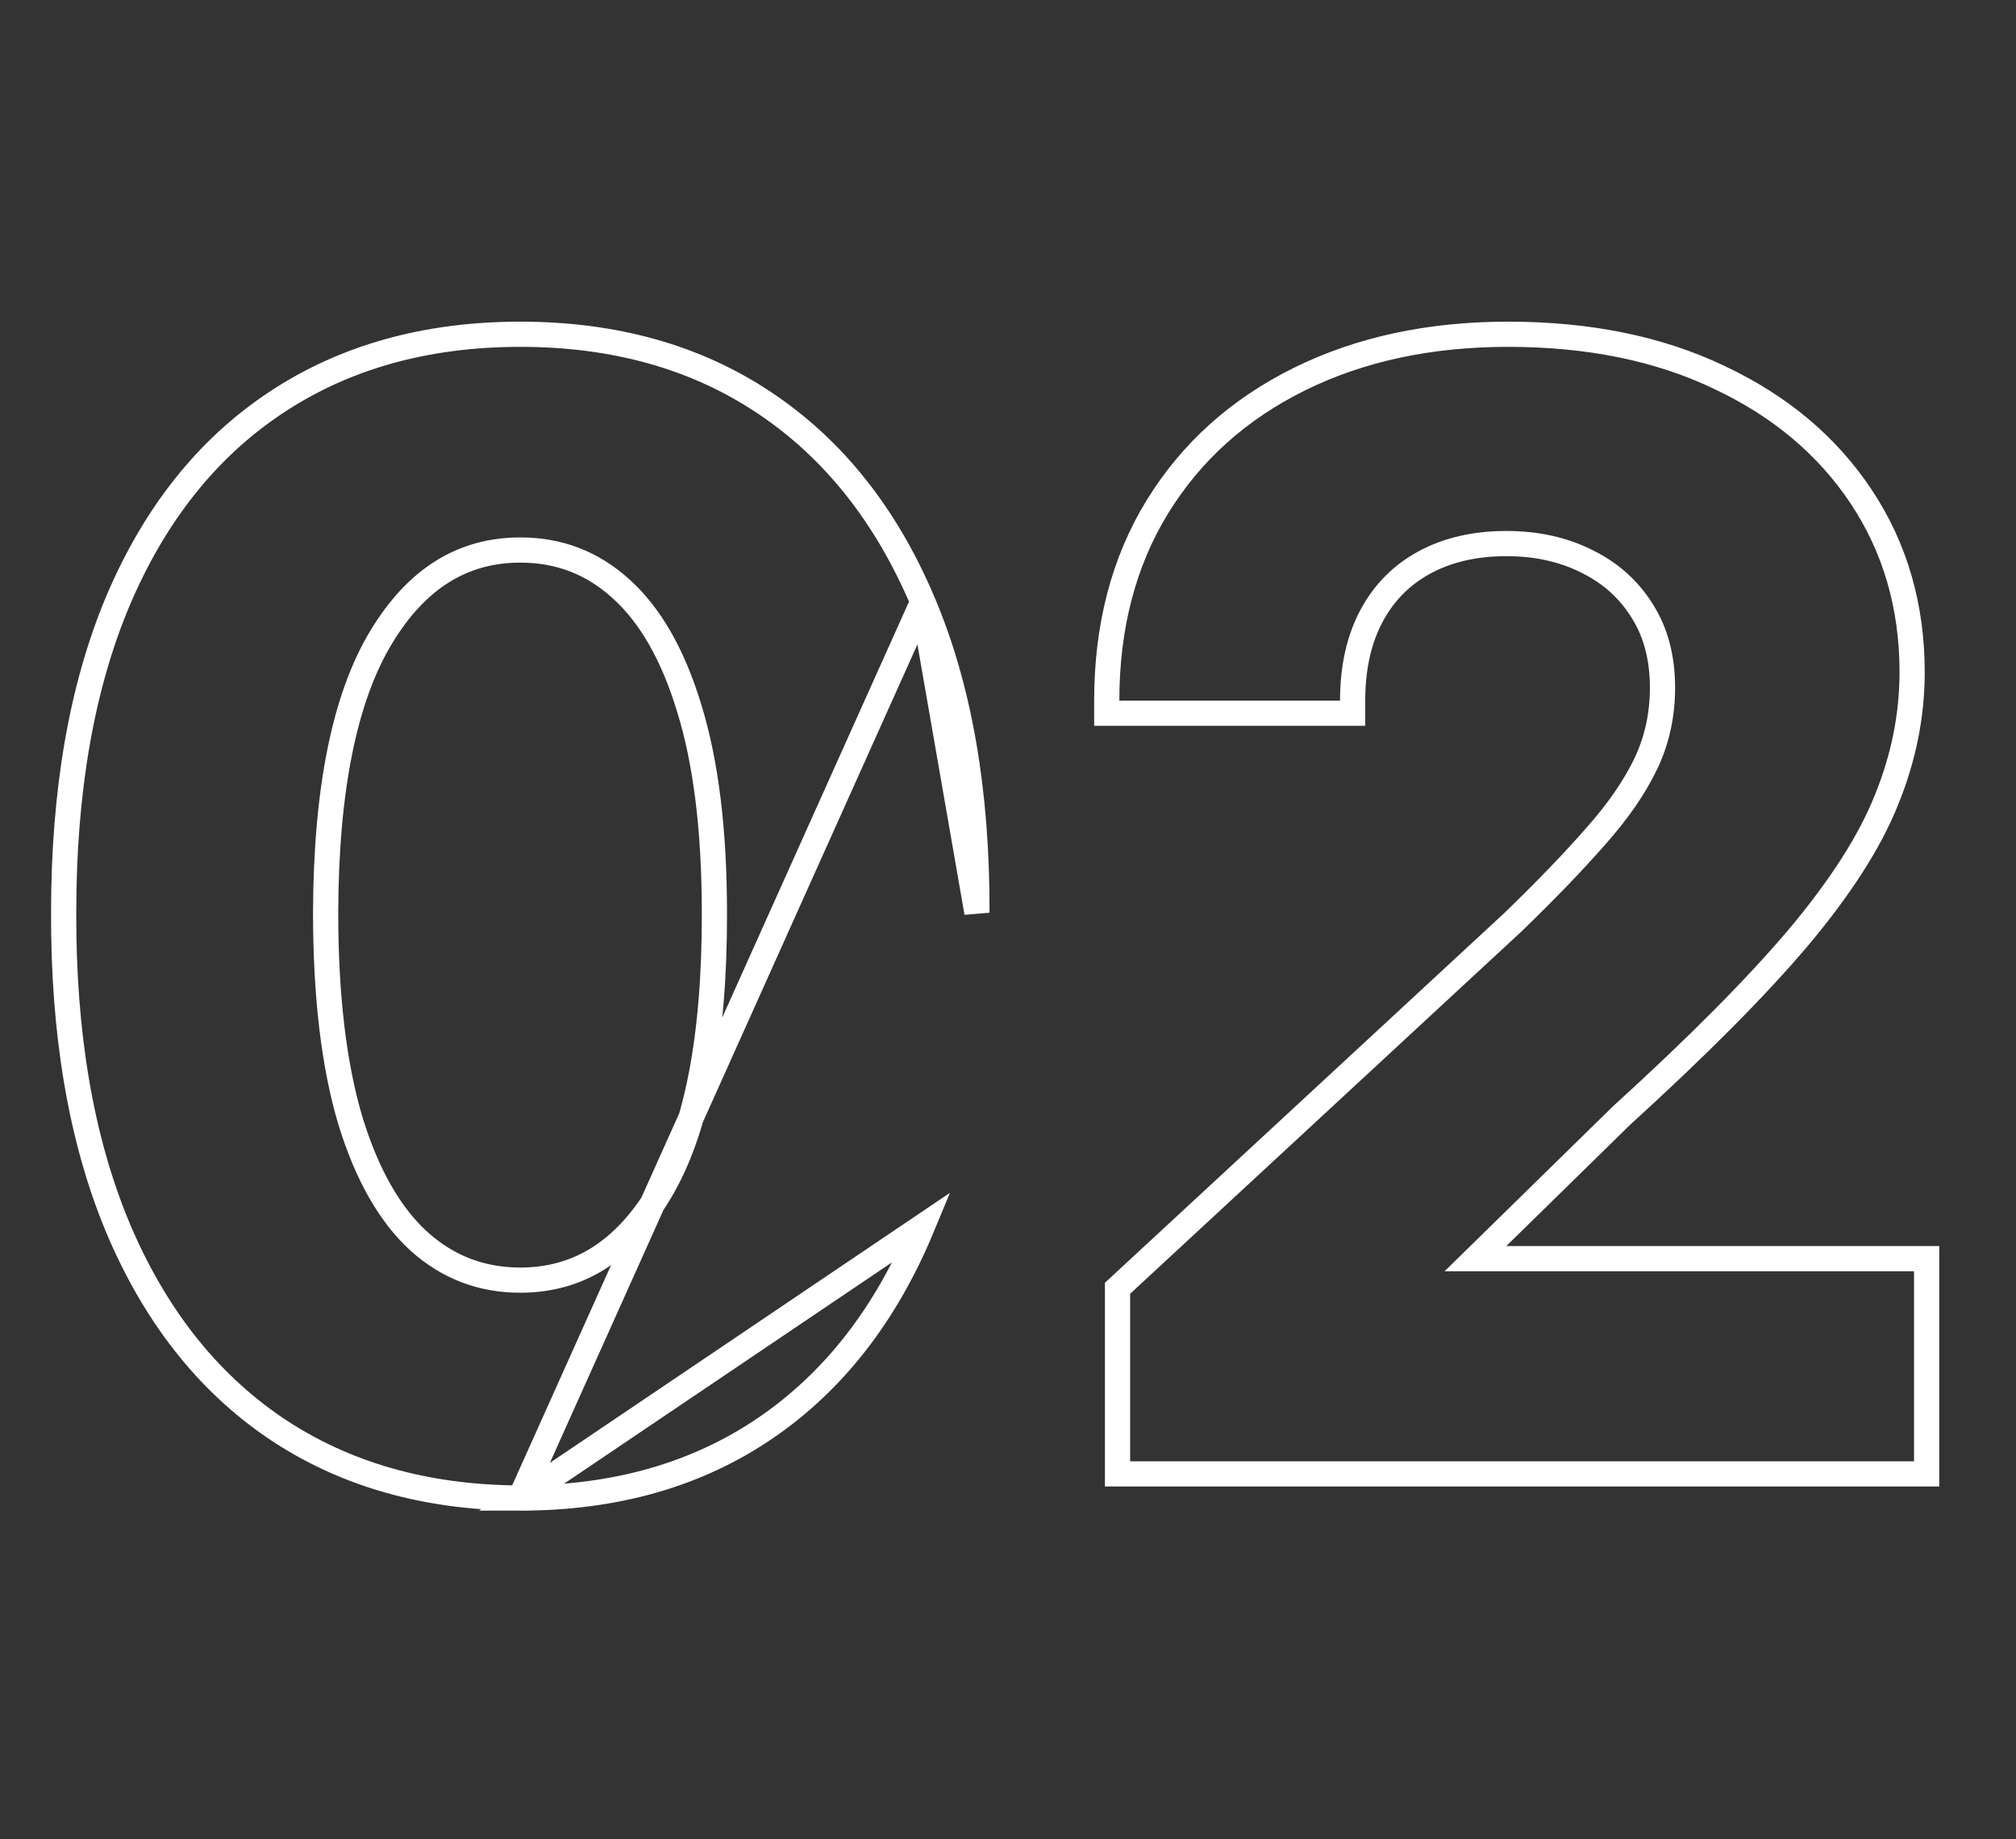 <svg width="80" height="73" viewBox="0 0 80 73" fill="none" xmlns="http://www.w3.org/2000/svg">
<rect x="0" y="0" width="80" height="73" fill="#333333" stroke="none"/>
<path d="M20.646 59.459H20.644C16.895 59.444 13.642 58.52 10.906 56.667L10.905 56.666C8.185 54.814 6.104 52.139 4.652 48.669L4.652 48.667C3.214 45.196 2.511 41.043 2.526 36.224C2.526 31.419 3.235 27.294 4.674 23.865L4.675 23.863C6.127 20.435 8.209 17.802 10.93 15.993C13.666 14.169 16.912 13.267 20.646 13.267C24.38 13.267 27.62 14.169 30.342 15.993C33.076 17.817 35.165 20.456 36.618 23.884L20.646 59.459ZM20.646 59.459C24.396 59.459 27.644 58.542 30.367 56.687C33.087 54.835 35.16 52.16 36.598 48.69L20.646 59.459ZM28.349 36.224L28.349 36.226C28.363 41.221 27.627 44.884 26.203 47.283C24.784 49.676 22.937 50.81 20.646 50.81C19.108 50.81 17.778 50.301 16.635 49.277C15.488 48.235 14.567 46.65 13.902 44.475C13.253 42.293 12.922 39.547 12.922 36.225C12.936 31.302 13.686 27.688 15.109 25.317C16.528 22.952 18.368 21.831 20.646 21.831C22.185 21.831 23.507 22.339 24.636 23.363L24.638 23.365C25.784 24.393 26.697 25.956 27.348 28.102L27.349 28.105C28.011 30.243 28.349 32.945 28.349 36.224ZM44.346 58V58.5H44.846H75.954H76.454V58V50.457V49.957H75.954H58.55L64.344 44.28C67.346 41.548 69.683 39.197 71.349 37.229L71.35 37.228C73.017 35.245 74.196 33.417 74.862 31.744C75.538 30.083 75.878 28.394 75.878 26.679C75.878 24.074 75.207 21.746 73.856 19.712C72.508 17.683 70.623 16.106 68.22 14.977C65.825 13.831 63.029 13.267 59.846 13.267C56.742 13.267 53.979 13.855 51.57 15.045C49.161 16.235 47.277 17.924 45.932 20.11C44.584 22.303 43.919 24.875 43.919 27.808V28.308H44.419H53.176H53.676V27.808C53.676 26.481 53.934 25.365 54.427 24.443C54.921 23.52 55.618 22.817 56.526 22.324C57.435 21.831 58.515 21.575 59.782 21.575C60.992 21.575 62.056 21.817 62.986 22.288L62.986 22.288L62.991 22.291C63.917 22.747 64.641 23.402 65.174 24.258L65.175 24.261C65.699 25.092 65.972 26.096 65.972 27.297C65.972 28.377 65.753 29.375 65.317 30.299C64.873 31.228 64.214 32.19 63.328 33.186L63.326 33.189C62.443 34.198 61.347 35.337 60.034 36.607L44.506 50.985L44.346 51.134V51.352V58ZM38.767 36.225C38.781 31.419 38.072 27.301 36.618 23.884L38.767 36.225Z" stroke="white"/>
</svg>
